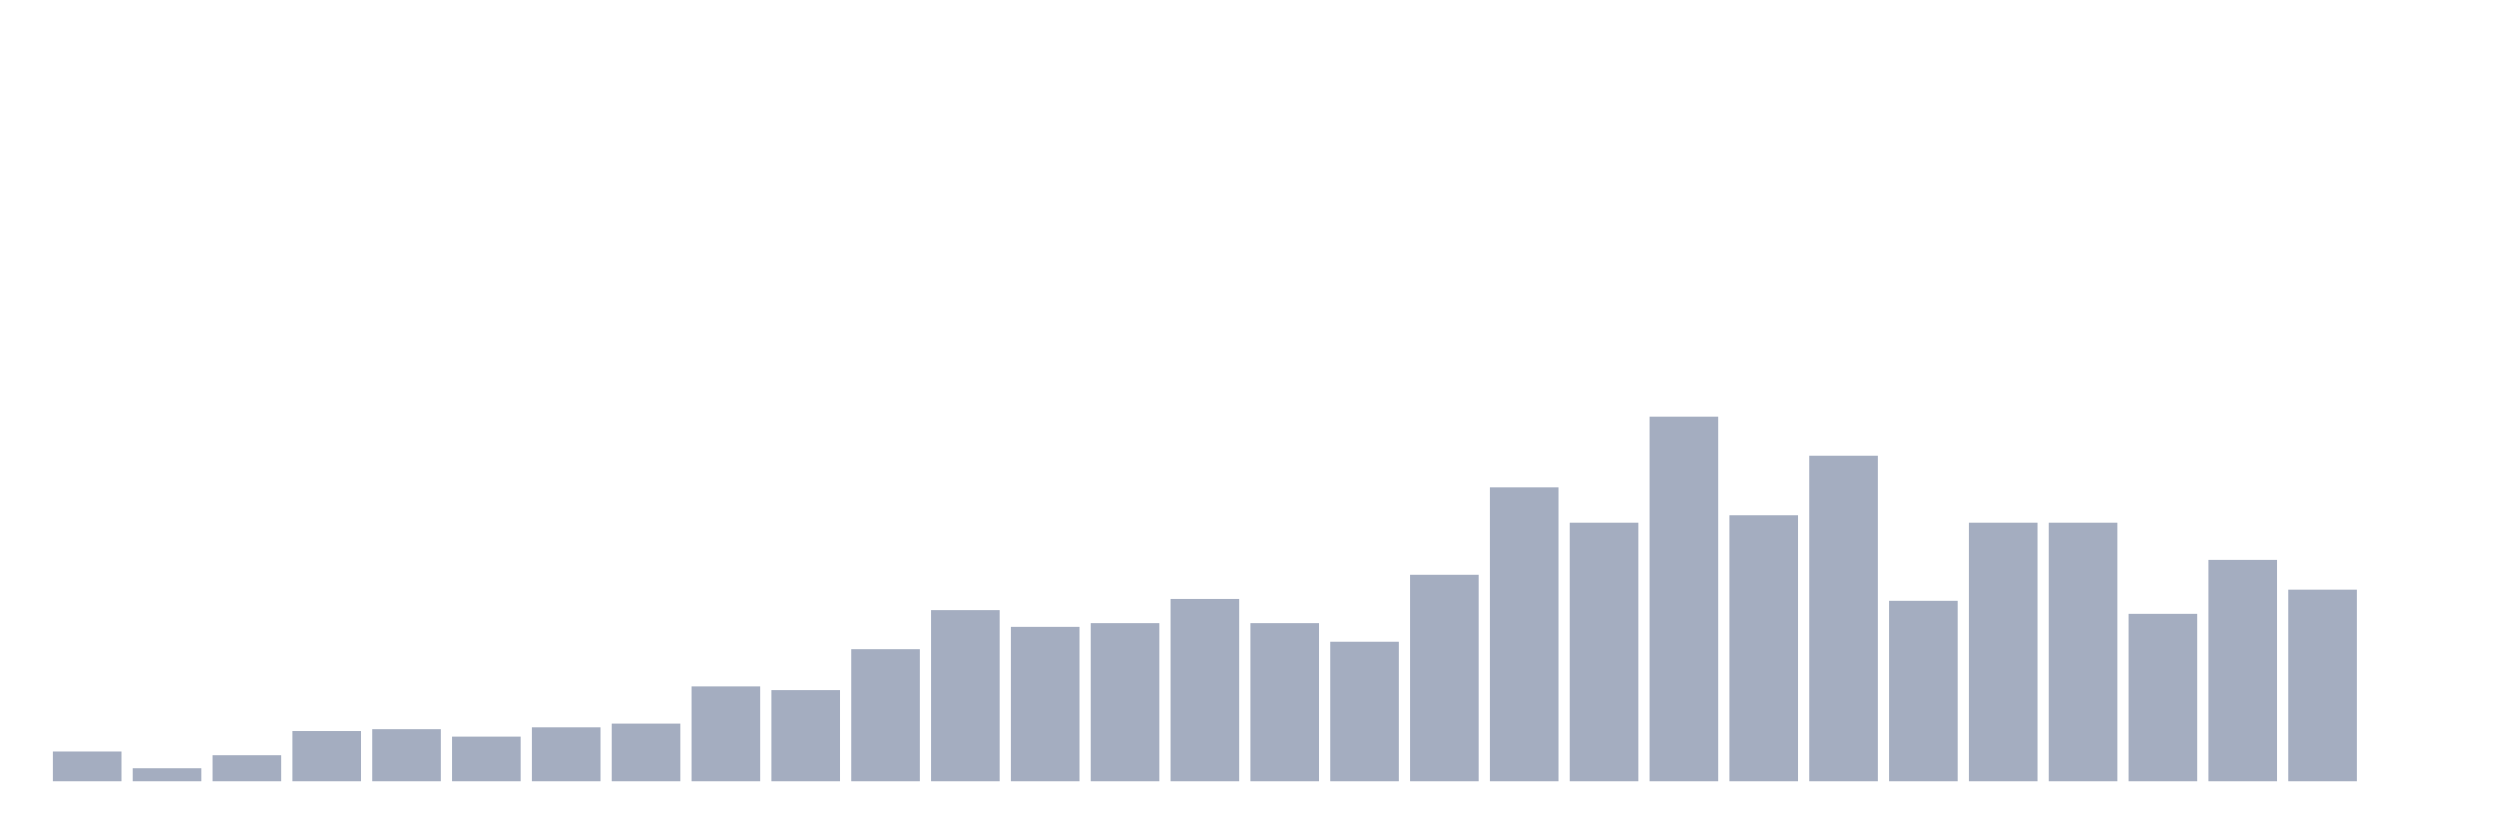 <svg xmlns="http://www.w3.org/2000/svg" viewBox="0 0 480 160"><g transform="translate(10,10)"><rect class="bar" x="0.153" width="13.175" y="134.286" height="5.714" fill="rgb(164,173,192)"></rect><rect class="bar" x="15.482" width="13.175" y="137.5" height="2.5" fill="rgb(164,173,192)"></rect><rect class="bar" x="30.81" width="13.175" y="135" height="5" fill="rgb(164,173,192)"></rect><rect class="bar" x="46.138" width="13.175" y="130.357" height="9.643" fill="rgb(164,173,192)"></rect><rect class="bar" x="61.466" width="13.175" y="130" height="10" fill="rgb(164,173,192)"></rect><rect class="bar" x="76.794" width="13.175" y="131.429" height="8.571" fill="rgb(164,173,192)"></rect><rect class="bar" x="92.123" width="13.175" y="129.643" height="10.357" fill="rgb(164,173,192)"></rect><rect class="bar" x="107.451" width="13.175" y="128.929" height="11.071" fill="rgb(164,173,192)"></rect><rect class="bar" x="122.779" width="13.175" y="121.786" height="18.214" fill="rgb(164,173,192)"></rect><rect class="bar" x="138.107" width="13.175" y="122.5" height="17.5" fill="rgb(164,173,192)"></rect><rect class="bar" x="153.436" width="13.175" y="114.643" height="25.357" fill="rgb(164,173,192)"></rect><rect class="bar" x="168.764" width="13.175" y="107.143" height="32.857" fill="rgb(164,173,192)"></rect><rect class="bar" x="184.092" width="13.175" y="110.357" height="29.643" fill="rgb(164,173,192)"></rect><rect class="bar" x="199.42" width="13.175" y="109.643" height="30.357" fill="rgb(164,173,192)"></rect><rect class="bar" x="214.748" width="13.175" y="105" height="35" fill="rgb(164,173,192)"></rect><rect class="bar" x="230.077" width="13.175" y="109.643" height="30.357" fill="rgb(164,173,192)"></rect><rect class="bar" x="245.405" width="13.175" y="113.214" height="26.786" fill="rgb(164,173,192)"></rect><rect class="bar" x="260.733" width="13.175" y="100.357" height="39.643" fill="rgb(164,173,192)"></rect><rect class="bar" x="276.061" width="13.175" y="83.571" height="56.429" fill="rgb(164,173,192)"></rect><rect class="bar" x="291.39" width="13.175" y="90.357" height="49.643" fill="rgb(164,173,192)"></rect><rect class="bar" x="306.718" width="13.175" y="70" height="70" fill="rgb(164,173,192)"></rect><rect class="bar" x="322.046" width="13.175" y="88.929" height="51.071" fill="rgb(164,173,192)"></rect><rect class="bar" x="337.374" width="13.175" y="77.5" height="62.5" fill="rgb(164,173,192)"></rect><rect class="bar" x="352.702" width="13.175" y="105.357" height="34.643" fill="rgb(164,173,192)"></rect><rect class="bar" x="368.031" width="13.175" y="90.357" height="49.643" fill="rgb(164,173,192)"></rect><rect class="bar" x="383.359" width="13.175" y="90.357" height="49.643" fill="rgb(164,173,192)"></rect><rect class="bar" x="398.687" width="13.175" y="107.857" height="32.143" fill="rgb(164,173,192)"></rect><rect class="bar" x="414.015" width="13.175" y="97.5" height="42.5" fill="rgb(164,173,192)"></rect><rect class="bar" x="429.344" width="13.175" y="103.214" height="36.786" fill="rgb(164,173,192)"></rect><rect class="bar" x="444.672" width="13.175" y="140" height="0" fill="rgb(164,173,192)"></rect></g></svg>
